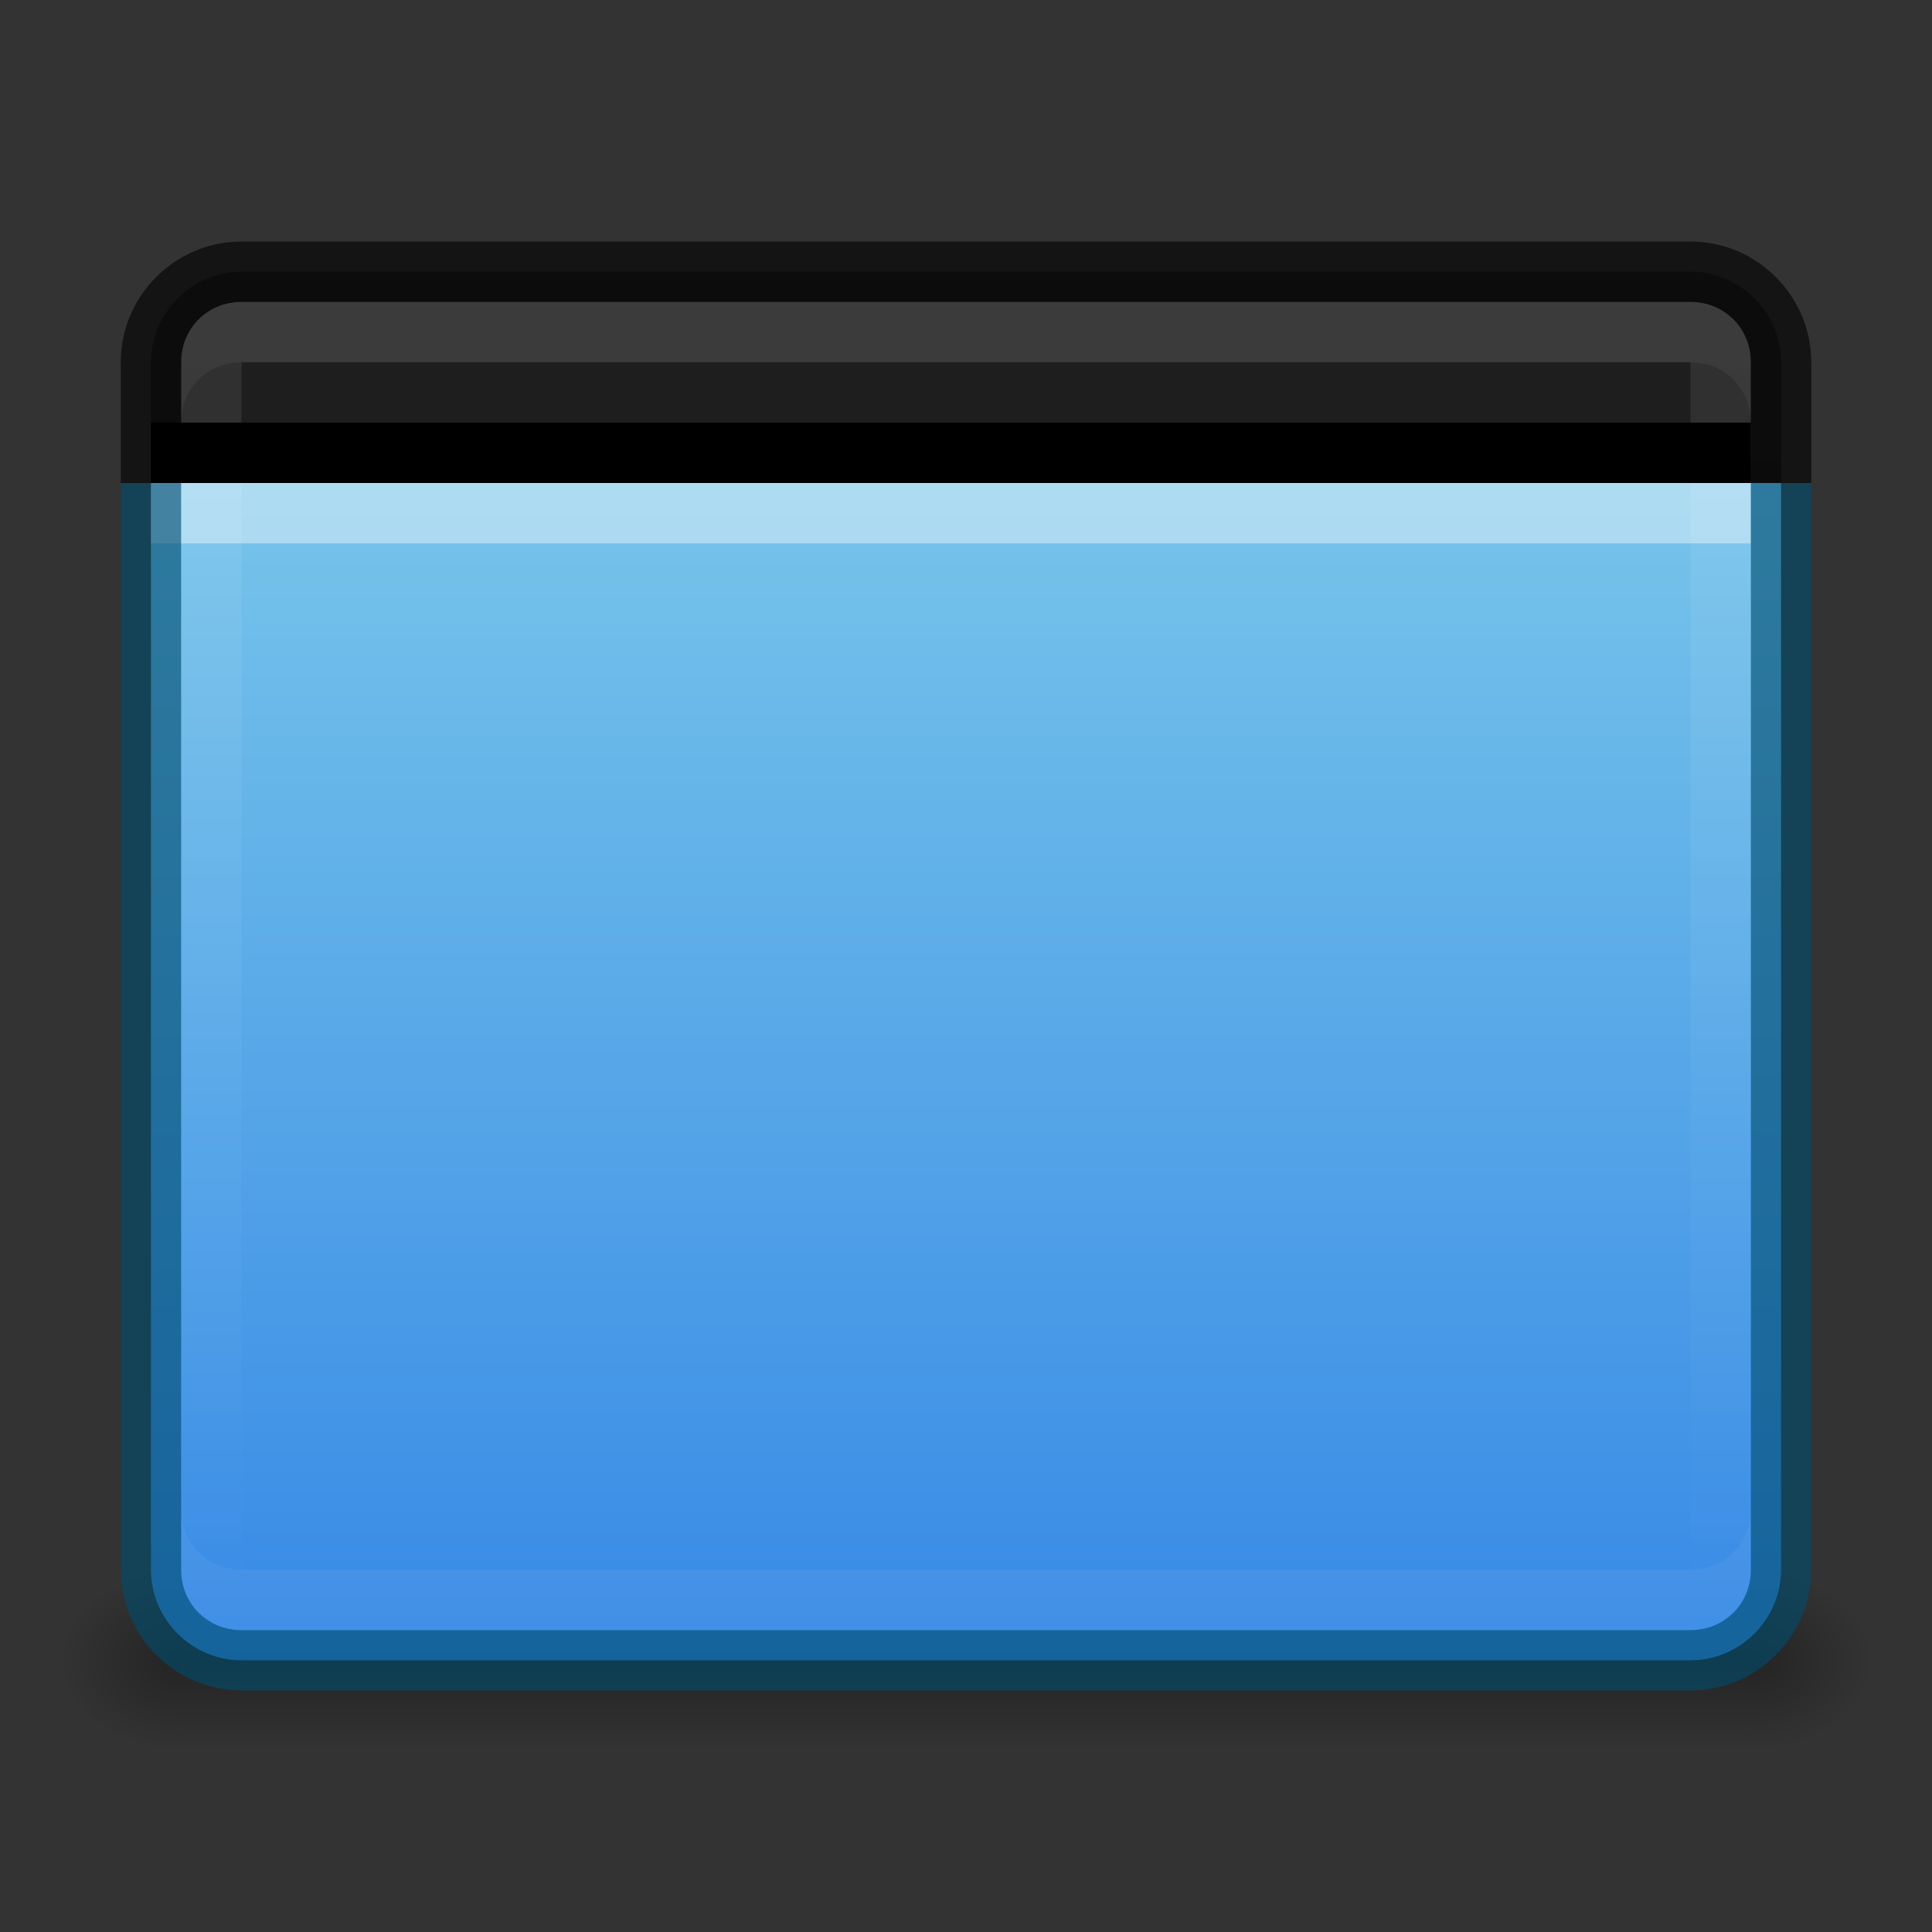<?xml version="1.0" encoding="UTF-8" standalone="no"?>
<svg
   xmlns:dc="http://purl.org/dc/elements/1.1/"
   xmlns:cc="http://creativecommons.org/ns#"
   xmlns:rdf="http://www.w3.org/1999/02/22-rdf-syntax-ns#"
   xmlns:svg="http://www.w3.org/2000/svg"
   xmlns="http://www.w3.org/2000/svg"
   xmlns:xlink="http://www.w3.org/1999/xlink"
   id="svg4248"
   height="32"
   width="32"
   version="1.1">
  <rect width="100%" height="100%" fill="#333333" stroke="none"/>
  <defs
     id="defs4250">
    <linearGradient
       id="linearGradient3926">
      <stop
         id="stop3928"
         offset="0"
         style="stop-color:#ffffff;stop-opacity:1;" />
      <stop
         id="stop3930"
         offset="1"
         style="stop-color:#ffffff;stop-opacity:0;" />
    </linearGradient>
    <linearGradient
       id="linearGradient3952">
      <stop
         id="stop3954"
         offset="0"
         style="stop-color:#000000;stop-opacity:1;" />
      <stop
         id="stop3956"
         offset="1"
         style="stop-color:#000000;stop-opacity:0;" />
    </linearGradient>
    <linearGradient
       id="linearGradient3944">
      <stop
         id="stop3946"
         offset="0"
         style="stop-color:#000000;stop-opacity:1;" />
      <stop
         id="stop3948"
         offset="1"
         style="stop-color:#000000;stop-opacity:0;" />
    </linearGradient>
    <linearGradient
       id="linearGradient3960">
      <stop
         id="stop3962"
         offset="0"
         style="stop-color:#000000;stop-opacity:0;" />
      <stop
         style="stop-color:#000000;stop-opacity:1;"
         offset="0.5"
         id="stop3970" />
      <stop
         id="stop3964"
         offset="1"
         style="stop-color:#000000;stop-opacity:0;" />
    </linearGradient>
    <linearGradient
       y2="42"
       x2="25"
       y1="45"
       x1="25"
       gradientTransform="translate(-7,-14)"
       gradientUnits="userSpaceOnUse"
       id="linearGradient3921"
       xlink:href="#linearGradient3960" />
    <radialGradient
       r="2"
       fy="43.5"
       fx="9"
       cy="43.5"
       cx="9"
       gradientTransform="matrix(1,0,0,0.75,-6,-3.125)"
       gradientUnits="userSpaceOnUse"
       id="radialGradient3924"
       xlink:href="#linearGradient3944" />
    <radialGradient
       r="2"
       fy="43.5"
       fx="40"
       cy="43.5"
       cx="40"
       gradientTransform="matrix(1,0,0,0.75,-11,-3.125)"
       gradientUnits="userSpaceOnUse"
       id="radialGradient3927"
       xlink:href="#linearGradient3952" />
    <linearGradient
       gradientTransform="matrix(0,1,-1,0,32,-2)"
       gradientUnits="userSpaceOnUse"
       y2="16"
       x2="29"
       y1="16"
       x1="3"
       id="linearGradient3932"
       xlink:href="#linearGradient3926" />
    <linearGradient
       id="outerBackgroundGradient-0-1">
      <stop
         id="stop3864-8-6-3-6"
         offset="0"
         style="stop-color:#3689e6;stop-opacity:1" />
      <stop
         id="stop3866-9-1-7-3"
         offset="1"
         style="stop-color:#90dbec;stop-opacity:1" />
    </linearGradient>
    <linearGradient
       id="outerBackgroundGradient-6-12">
      <stop
         id="stop3864-8-6-0-0"
         offset="0"
         style="stop-color:#111111;stop-opacity:1;" />
      <stop
         id="stop3866-9-1-7-38"
         offset="1"
         style="stop-color:#222222;stop-opacity:1;" />
    </linearGradient>
    <linearGradient
       y2="16"
       x2="29.5"
       y1="16"
       x1="2.5"
       gradientTransform="matrix(0,-1,1,0,0,30)"
       gradientUnits="userSpaceOnUse"
       id="linearGradient3157"
       xlink:href="#outerBackgroundGradient-0-1" />
    <linearGradient
       y2="16"
       x2="29.5"
       y1="16"
       x1="2.5"
       gradientTransform="matrix(0,-1,1,0,0,30)"
       gradientUnits="userSpaceOnUse"
       id="linearGradient3931"
       xlink:href="#outerBackgroundGradient-6-12" />
  </defs>
  <g
     id="layer1">
    <g
       transform="translate(0,-2)"
       id="g3930">
      <path
         style="opacity:0.3;fill:url(#radialGradient3927);fill-opacity:1;stroke:none"
         d="m 29,28 0,3 0.5,0 c 0.831,0 1.5,-0.669 1.5,-1.5 0,-0.831 -0.669,-1.5 -1.5,-1.5 l -0.5,0 z"
         id="rect3940" />
      <path
         style="opacity:0.3;fill:url(#radialGradient3924);fill-opacity:1;stroke:none"
         d="M 2.406,28 C 1.627,28 1,28.627 1,29.406 l 0,0.188 c 0,0.779 0.627,1.406 1.406,1.406 l 0.594,0 0,-3 -0.594,0 z"
         id="rect3942" />
      <path
         style="opacity:0.3;fill:url(#linearGradient3921);fill-opacity:1;stroke:none"
         d="M 3,28 29,28 l 0,3 -26,-1e-6 z"
         id="rect3938" />
    </g>
    <path
       id="path3152"
       d="M 2.5 8 L 2.5 26 C 2.5 26.822 3.178 27.5 4 27.5 L 28 27.5 C 28.822 27.5 29.5 26.822 29.5 26 L 29.5 8 L 2.5 8 z "
       style="fill:url(#linearGradient3157);fill-opacity:1;fill-rule:evenodd;stroke:none" />
    <path
       id="rect3894"
       d="M 4 4.5 C 3.178 4.5 2.5 5.178 2.5 6 L 2.5 8 L 29.5 8 L 29.5 6 C 29.5 5.178 28.822 4.5 28 4.5 L 4 4.5 z "
       style="fill:url(#linearGradient3931);fill-opacity:1;fill-rule:evenodd;stroke:none" />
    <path
       id="path3951"
       d="M 29,6 C 29,5.437 28.563,5 28,5 L 4,5 C 3.437,5 3,5.437 3,6 l 0,20 c 0,0.563 0.437,1 1,1 l 24,0 c 0.563,0 1,-0.437 1,-1 z M 28,6 28,26 4,26 4,6 z"
       style="opacity:0.1;fill:url(#linearGradient3932);fill-opacity:1;fill-rule:evenodd;stroke:none" />
    <path
       id="path3935"
       d="M 4,5 C 3.437,5 3,5.437 3,6 L 3,7 C 3,6.437 3.437,6 4,6 l 24,0 c 0.563,0 1,0.437 1,1 L 29,6 C 29,5.437 28.563,5 28,5 z"
       style="opacity:0.05;fill:#ffffff;fill-opacity:1;fill-rule:evenodd;stroke:none" />
    <path
       style="opacity:0.05;fill:#ffffff;fill-opacity:1;fill-rule:evenodd;stroke:none"
       d="M 4,27 C 3.437,27 3,26.563 3,26 l 0,-1 c 0,0.563 0.437,1 1,1 l 24,0 c 0.563,0 1,-0.437 1,-1 l 0,1 c 0,0.563 -0.437,1 -1,1 z"
       id="path3949" />
    <path
       id="path3906"
       d="M 4 4 C 2.901 4 2 4.901 2 6 L 2 8 L 3 8 L 3 6 C 3 5.437 3.437 5 4 5 L 28 5 C 28.563 5 29 5.437 29 6 L 29 8 L 30 8 L 30 6 C 30 4.901 29.099 4 28 4 L 4 4 z "
       style="font-size:medium;font-style:normal;font-variant:normal;font-weight:normal;font-stretch:normal;text-indent:0;text-align:start;text-decoration:none;line-height:normal;letter-spacing:normal;word-spacing:normal;text-transform:none;direction:ltr;block-progression:tb;writing-mode:lr-tb;text-anchor:start;baseline-shift:baseline;opacity:0.61;color:#000000;fill:#000000;fill-opacity:1;stroke:none;stroke-width:1;marker:none;visibility:visible;display:inline;overflow:visible;enable-background:accumulate;font-family:Sans;-inkscape-font-specification:Sans" />
    <path
       id="rect3853"
       d="M 2.5,7 29,7 29,8 2.5,8 z"
       style="fill:#000000;fill-opacity:1;stroke:none" />
    <path
       id="rect3855"
       d="M 2.5,8 29,8 29,9 2.5,9 z"
       style="opacity:0.4;fill:#ffffff;fill-opacity:1;stroke:none" />
    <path
       id="path3933"
       d="M 2 8 L 2 26 C 2 27.099 2.901 28 4 28 L 28 28 C 29.099 28 30 27.099 30 26 L 30 8 L 29 8 L 29 26 C 29 26.563 28.563 27 28 27 L 4 27 C 3.437 27 3 26.563 3 26 L 3 8 L 2 8 z "
       style="font-size:medium;font-style:normal;font-variant:normal;font-weight:normal;font-stretch:normal;text-indent:0;text-align:start;text-decoration:none;line-height:normal;letter-spacing:normal;word-spacing:normal;text-transform:none;direction:ltr;block-progression:tb;writing-mode:lr-tb;text-anchor:start;baseline-shift:baseline;opacity:0.61;color:#000000;fill:#004c6f;fill-opacity:1;stroke:none;stroke-width:1;marker:none;visibility:visible;display:inline;overflow:visible;enable-background:accumulate;font-family:Sans;-inkscape-font-specification:Sans" />
  </g>
  <g
     id="layer2" />
</svg>
